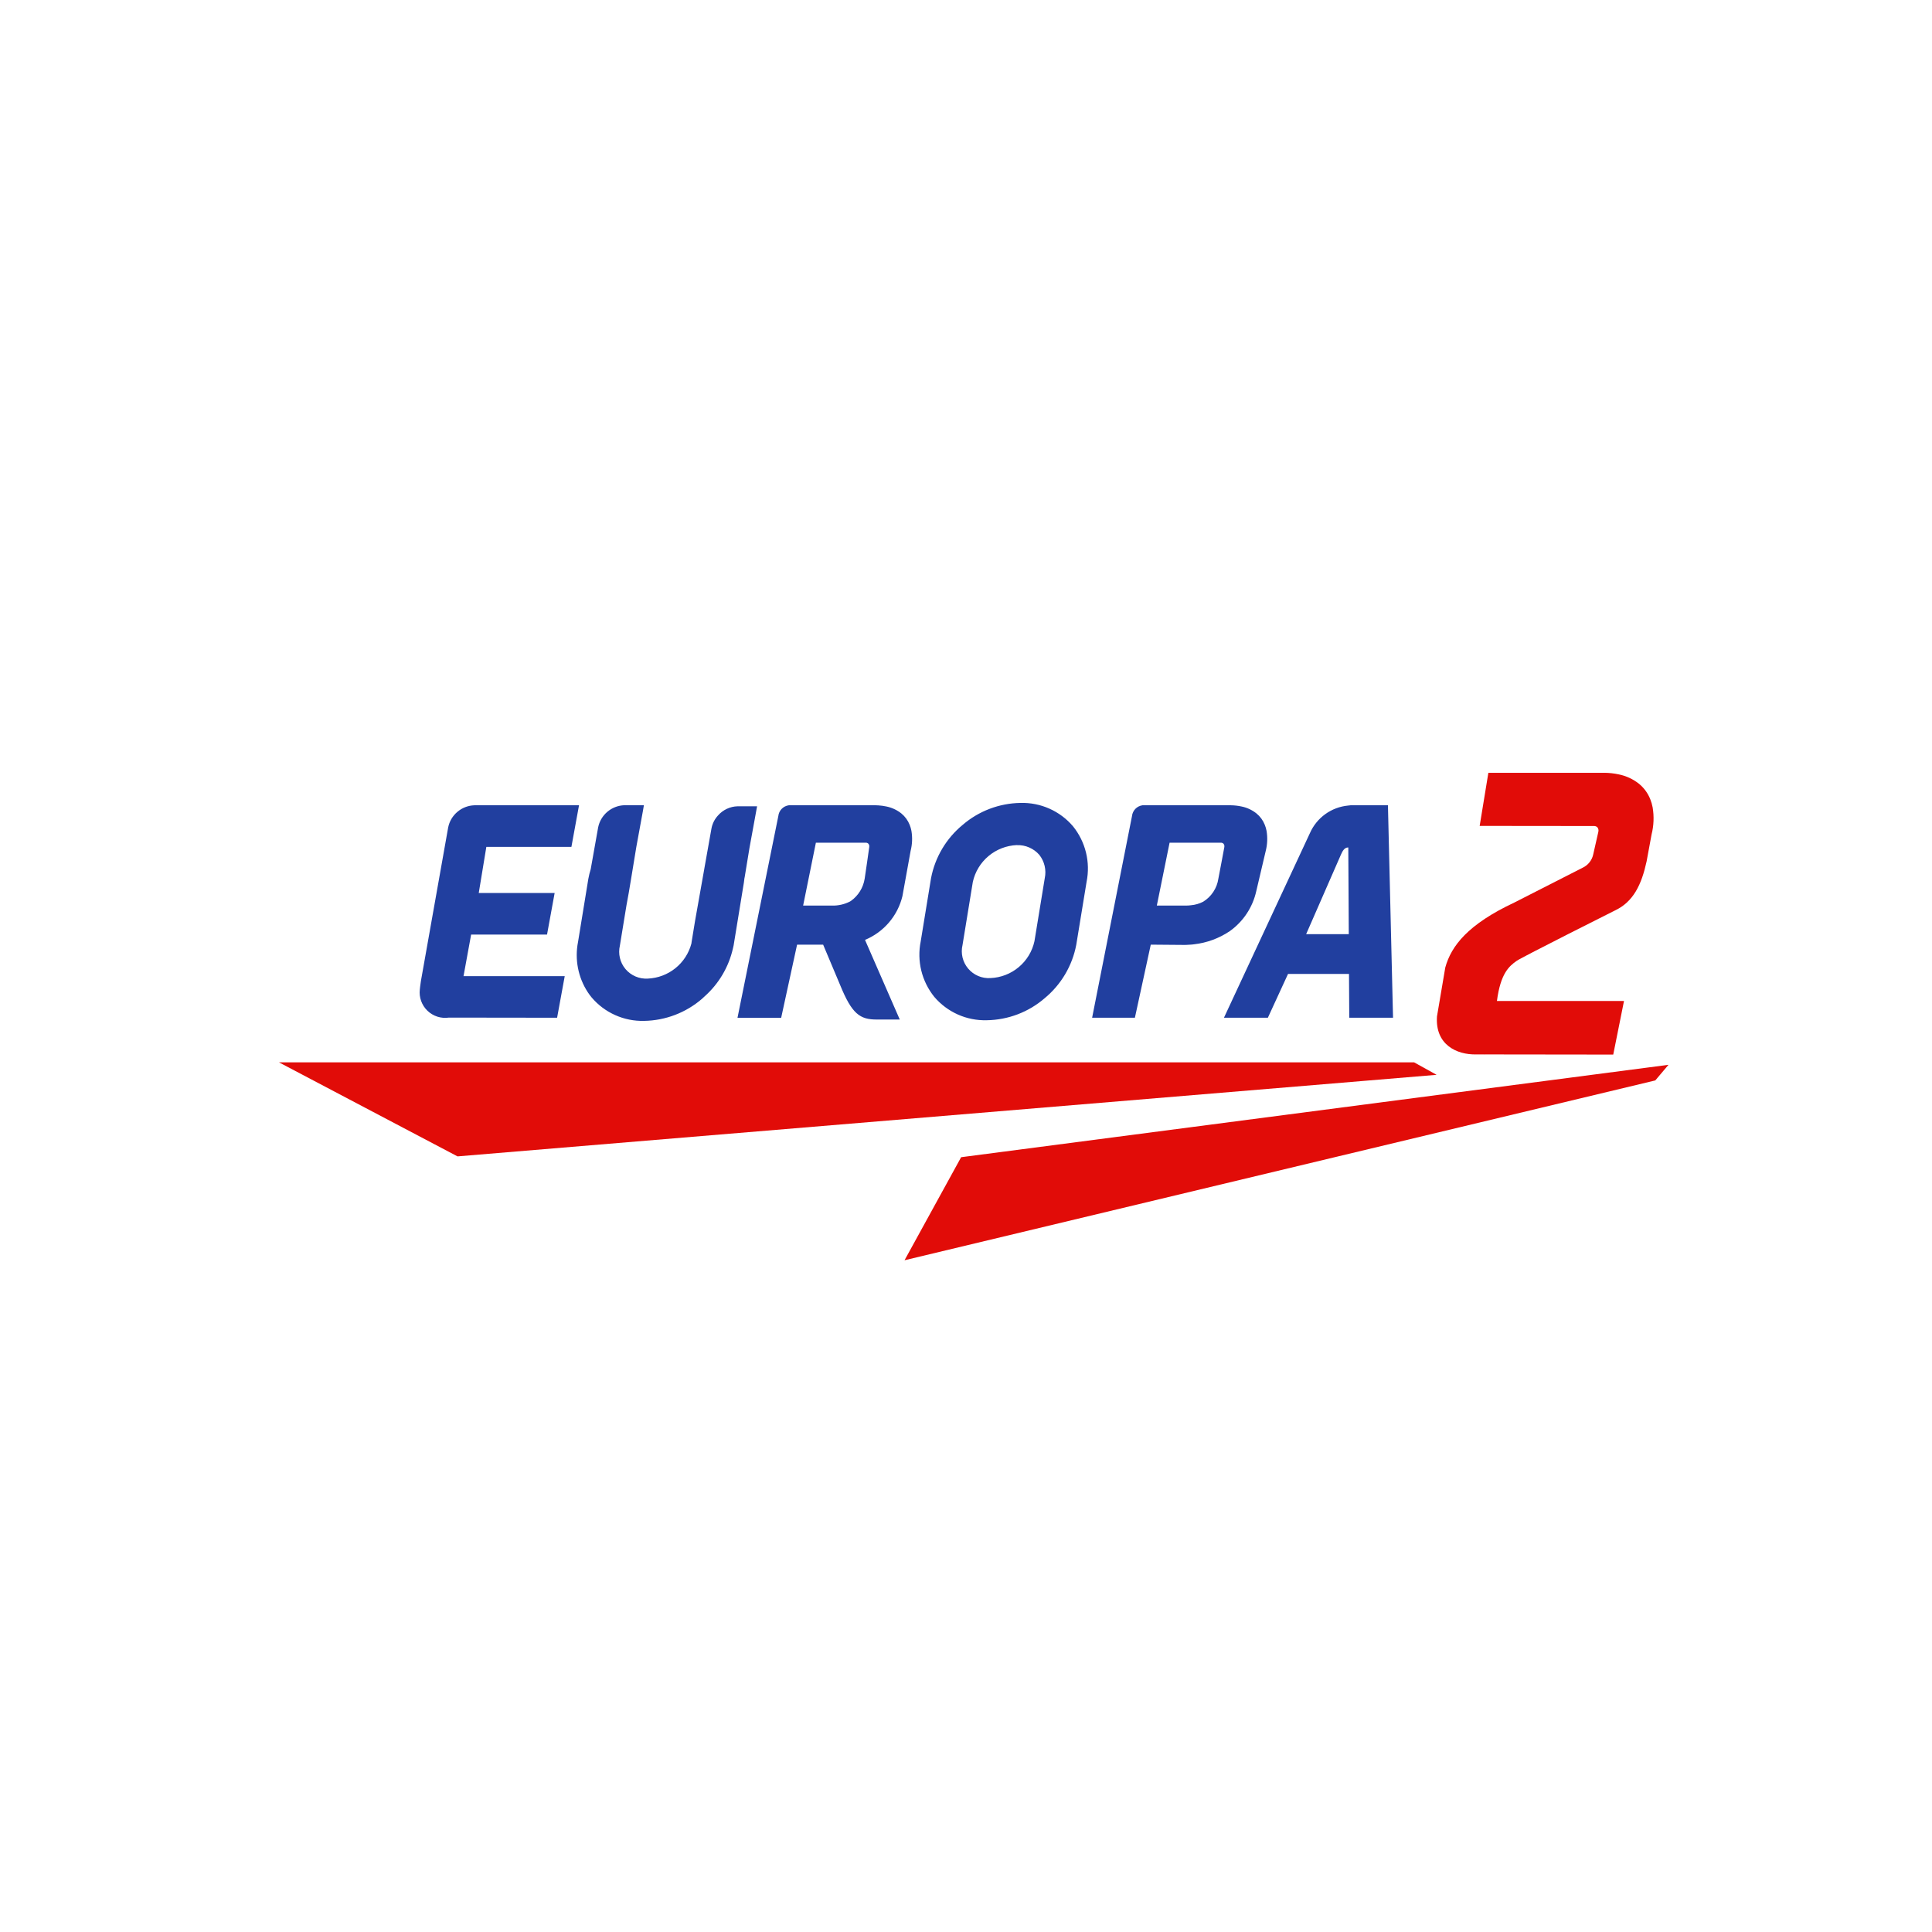 <?xml version="1.0" ?>
<svg xmlns="http://www.w3.org/2000/svg" baseProfile="tiny-ps" viewBox="0 0 96 96" xml:space="preserve">
	<g>
		<rect width="96" height="96" fill="white"/>
		<path d="M81.526 52.409L82.374 48.313H77.236C78.179 47.83 79.549 47.138 80.83 46.492L80.796 46.509C82.405 45.757 82.909 44.203 83.149 43.102L83.153 43.081L83.407 41.723L83.395 41.778C83.483 41.404 83.528 41.02 83.53 40.635C83.531 40.374 83.506 40.114 83.457 39.857C83.414 39.631 83.349 39.409 83.263 39.195C83.058 38.679 82.727 38.224 82.298 37.871C81.831 37.492 81.278 37.232 80.688 37.111C80.37 37.043 80.046 37.005 79.721 37H71.48L71.209 38.638H67.312L67.274 38.642L67.09 38.66C66.525 38.713 65.98 38.898 65.499 39.199C65.018 39.499 64.615 39.908 64.32 40.393C64.143 39.997 63.876 39.647 63.54 39.372C63.147 39.053 62.682 38.832 62.185 38.73C61.923 38.673 61.657 38.643 61.389 38.638H56.814L56.725 38.65C56.292 38.707 55.889 38.902 55.576 39.205C55.263 39.509 55.057 39.905 54.988 40.335L54.9 40.779C54.544 40.182 54.056 39.674 53.473 39.293C52.891 38.912 52.23 38.668 51.539 38.579C51.281 38.541 51.021 38.521 50.76 38.52C49.358 38.537 48.007 39.044 46.942 39.955C46.771 40.099 46.607 40.253 46.452 40.415C46.275 40.01 46.005 39.652 45.663 39.371C45.27 39.052 44.805 38.832 44.308 38.73C44.105 38.685 43.898 38.657 43.691 38.645L43.508 38.638H43.481H43.485H35.917L35.879 38.642L35.695 38.66C35.266 38.705 34.847 38.822 34.457 39.006C33.836 39.314 33.312 39.786 32.943 40.372C32.938 39.46 32.933 38.638 32.933 38.638H23.262C22.723 38.642 22.198 38.805 21.753 39.108C21.444 39.313 21.179 39.577 20.973 39.886C20.768 40.194 20.627 40.541 20.558 40.904C20.419 41.684 19.21 48.472 19.177 48.669L19.105 49.228C19.066 49.604 19.109 49.983 19.23 50.34C19.351 50.698 19.548 51.025 19.807 51.3C19.827 51.32 19.847 51.338 19.866 51.359H7L22.015 59.098L46.483 56.865L42.005 65L82.551 54.301L84 52.118L81.526 52.409Z" fill="white"/>
		<path d="M47.758 57.501L82.906 52.91L82.25 53.686L44.946 62.621L47.758 57.501ZM13.859 52.786H70.264L71.384 53.407L22.734 57.46L13.859 52.786ZM73.769 52.393V52.4H73.76V52.393H73.359C72.376 52.417 71.306 51.906 71.403 50.505L71.815 48.075C72.114 46.993 72.95 45.926 75.24 44.85L78.641 43.117C78.777 43.053 78.896 42.958 78.988 42.839C79.08 42.721 79.143 42.582 79.171 42.435C79.189 42.349 79.422 41.327 79.422 41.327V41.321C79.43 41.287 79.43 41.252 79.424 41.218C79.417 41.184 79.404 41.152 79.384 41.123C79.364 41.097 79.338 41.077 79.308 41.064C79.279 41.05 79.246 41.044 79.214 41.045L73.524 41.039L73.956 38.4H79.735C79.969 38.403 80.202 38.429 80.431 38.478C80.801 38.552 81.149 38.713 81.444 38.948C81.691 39.152 81.882 39.414 82.001 39.712C82.053 39.843 82.093 39.979 82.119 40.118C82.194 40.565 82.177 41.023 82.066 41.463L81.818 42.806C81.568 43.951 81.164 44.811 80.242 45.243C80.242 45.243 75.641 47.551 75.369 47.74C74.985 48.007 74.561 48.37 74.382 49.737H80.696L80.161 52.401L73.769 52.393Z" fill="#E10C08"/>
		<path d="M29.399 49.563C29.33 49.48 29.266 49.393 29.207 49.304C28.725 48.566 28.551 47.669 28.722 46.805L29.234 43.669C29.263 43.507 29.303 43.346 29.352 43.189C29.562 42.006 29.723 41.105 29.723 41.105C29.785 40.805 29.947 40.533 30.182 40.335C30.417 40.137 30.711 40.023 31.019 40.011H31.995L31.944 40.308L31.62 42.077L31.36 43.66L31.242 44.365L31.129 44.984L30.802 46.984C30.754 47.188 30.754 47.399 30.803 47.602C30.851 47.805 30.947 47.994 31.082 48.154C31.217 48.313 31.388 48.439 31.58 48.521C31.773 48.603 31.982 48.639 32.191 48.626C32.691 48.604 33.172 48.423 33.561 48.109C33.951 47.795 34.229 47.365 34.356 46.882C34.36 46.856 34.361 46.829 34.366 46.803L34.536 45.764C34.572 45.558 34.609 45.349 34.647 45.139C34.764 44.477 34.882 43.809 34.989 43.213C34.995 43.176 35.002 43.138 35.008 43.101C35.206 41.989 35.354 41.157 35.354 41.157C35.4 40.92 35.512 40.7 35.676 40.522C35.797 40.383 35.946 40.271 36.113 40.192C36.28 40.113 36.461 40.07 36.646 40.064H37.619L37.583 40.262L37.574 40.312L37.241 42.133L37.002 43.59C36.998 43.603 36.995 43.617 36.992 43.63C36.983 43.701 36.977 43.772 36.965 43.843L36.453 46.979C36.444 47.028 36.429 47.077 36.419 47.127C36.21 48.051 35.715 48.887 35.005 49.516C34.962 49.555 34.922 49.595 34.878 49.634C34.079 50.323 33.062 50.71 32.006 50.727H31.999C31.506 50.739 31.017 50.641 30.567 50.439C30.116 50.238 29.717 49.938 29.399 49.563ZM46.426 49.536C46.117 49.154 45.896 48.709 45.779 48.231C45.662 47.754 45.652 47.257 45.75 46.775L46.262 43.64C46.46 42.599 47.017 41.66 47.836 40.986C48.636 40.298 49.653 39.913 50.709 39.897C51.202 39.883 51.693 39.98 52.144 40.181C52.595 40.381 52.995 40.68 53.315 41.055C53.624 41.438 53.845 41.883 53.962 42.361C54.079 42.838 54.089 43.335 53.992 43.816L53.478 46.952C53.28 47.991 52.724 48.929 51.906 49.603C51.107 50.293 50.09 50.679 49.033 50.695H49.026C48.534 50.708 48.044 50.611 47.594 50.41C47.145 50.209 46.745 49.911 46.426 49.536ZM50.525 41.992C50.009 42.014 49.515 42.205 49.119 42.537C48.724 42.868 48.449 43.321 48.339 43.824L47.827 46.959C47.779 47.162 47.779 47.374 47.828 47.577C47.877 47.78 47.972 47.969 48.107 48.128C48.242 48.288 48.413 48.414 48.605 48.496C48.797 48.578 49.007 48.614 49.215 48.6C49.731 48.579 50.226 48.388 50.621 48.056C51.017 47.725 51.291 47.273 51.401 46.77L51.914 43.635C51.957 43.434 51.954 43.225 51.907 43.025C51.86 42.824 51.769 42.637 51.641 42.475C51.504 42.318 51.333 42.193 51.14 42.11C50.948 42.026 50.74 41.987 50.531 41.995L50.525 41.992ZM41.745 48.944L40.902 46.941H39.606L38.816 50.573H36.646L38.674 40.551C38.688 40.416 38.746 40.29 38.84 40.193C38.934 40.096 39.059 40.033 39.193 40.014H43.526C43.567 40.014 43.607 40.014 43.644 40.019C43.778 40.027 43.91 40.045 44.041 40.073C44.314 40.128 44.57 40.246 44.788 40.42C44.971 40.57 45.112 40.764 45.2 40.983C45.239 41.08 45.269 41.18 45.288 41.283C45.344 41.613 45.331 41.951 45.249 42.275L44.841 44.529C44.725 45.012 44.495 45.46 44.172 45.838C43.849 46.216 43.441 46.512 42.982 46.703L44.709 50.66H43.574C42.725 50.664 42.33 50.38 41.745 48.944ZM39.907 44.998H41.359C41.661 45.004 41.96 44.935 42.23 44.798L42.272 44.772L42.28 44.768C42.462 44.638 42.617 44.474 42.734 44.284C42.852 44.094 42.93 43.882 42.965 43.662C42.98 43.598 43.193 42.085 43.193 42.085V42.07C43.197 42.046 43.195 42.021 43.188 41.997C43.182 41.973 43.17 41.95 43.154 41.931C43.154 41.93 43.154 41.929 43.154 41.928C43.133 41.906 43.106 41.889 43.077 41.881C43.065 41.878 43.053 41.875 43.041 41.873H40.541L39.907 44.998ZM67.044 50.57L67.031 48.393H64.002L63 50.57H60.818L65.092 41.391C65.258 41.017 65.52 40.693 65.853 40.453C66.185 40.214 66.576 40.067 66.984 40.028C67.024 40.023 67.066 40.02 67.107 40.014H68.966L69.219 50.569L67.044 50.57ZM66.628 42.471L64.902 46.417H67.02L66.996 42.11H66.989C66.803 42.109 66.706 42.292 66.628 42.471ZM56.384 50.57H54.267L56.248 40.551C56.262 40.416 56.321 40.29 56.415 40.193C56.509 40.096 56.633 40.033 56.768 40.014H61.172C61.345 40.017 61.517 40.037 61.686 40.073C61.96 40.127 62.216 40.246 62.434 40.42C62.617 40.57 62.759 40.764 62.846 40.983C62.885 41.08 62.915 41.181 62.934 41.283C62.99 41.613 62.977 41.951 62.895 42.276L62.423 44.282C62.245 45.084 61.775 45.793 61.104 46.27C60.574 46.627 59.965 46.85 59.33 46.922L59.226 46.934L59.153 46.939C59.007 46.951 58.871 46.953 58.871 46.953L57.181 46.939L56.392 50.571L56.384 50.57ZM57.482 44.998H58.935C59.019 44.998 59.097 44.991 59.173 44.982C59.387 44.964 59.594 44.904 59.785 44.806C59.987 44.682 60.16 44.514 60.29 44.316C60.421 44.118 60.506 43.894 60.54 43.659C60.556 43.596 60.838 42.083 60.838 42.083V42.07C60.842 42.046 60.84 42.021 60.833 41.997C60.827 41.973 60.815 41.95 60.799 41.931V41.928C60.778 41.905 60.751 41.889 60.722 41.881C60.71 41.877 60.698 41.875 60.687 41.873H58.116L57.482 44.998ZM22.304 50.564C22.112 50.592 21.916 50.576 21.732 50.517C21.547 50.457 21.378 50.357 21.239 50.222C21.099 50.088 20.993 49.923 20.927 49.741C20.861 49.559 20.838 49.364 20.86 49.172C20.86 49.172 20.883 48.937 20.914 48.749C20.946 48.561 22.27 41.112 22.27 41.112C22.331 40.81 22.493 40.538 22.729 40.339C22.965 40.139 23.261 40.025 23.57 40.014H28.771C28.672 40.553 28.536 41.293 28.393 42.081H24.166L23.789 44.372H27.56C27.4 45.248 27.259 46.013 27.182 46.438H23.41L23.032 48.504H28.061L27.682 50.571L22.304 50.564Z" fill="#213F9F"/>
	</g>
</svg>
